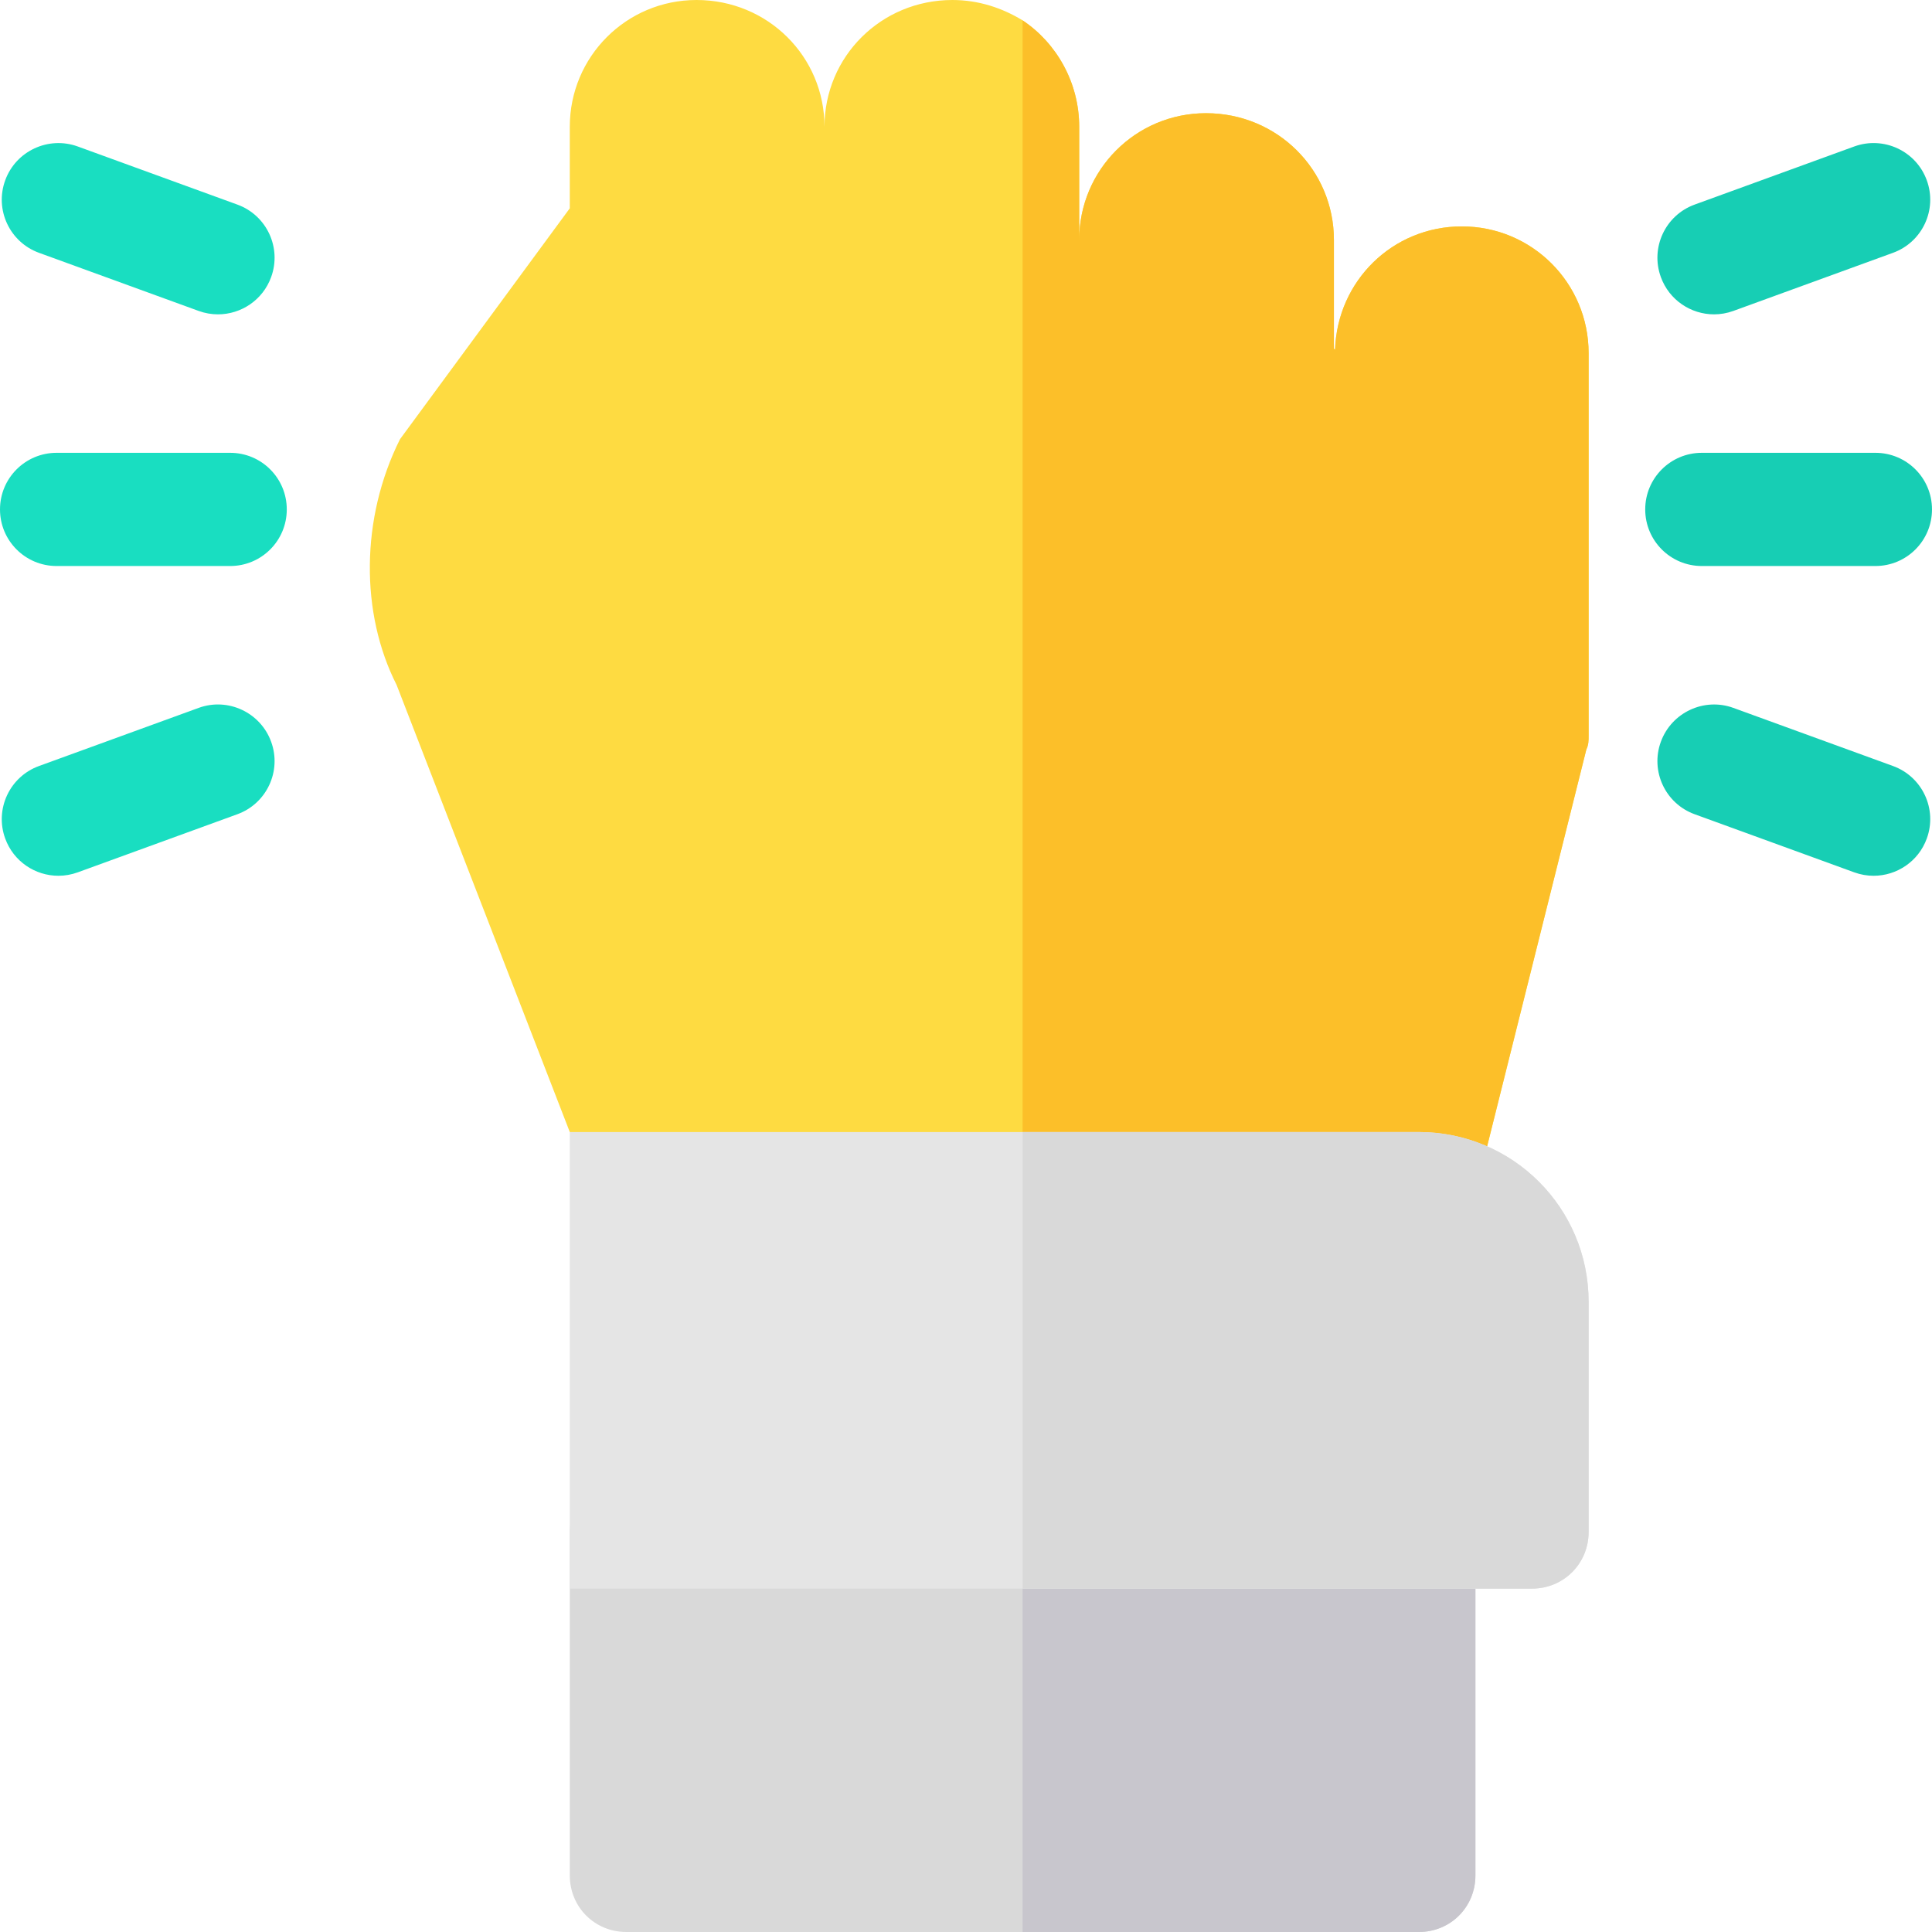 <?xml version="1.0" encoding="iso-8859-1"?>
<!-- Generator: Adobe Illustrator 19.0.0, SVG Export Plug-In . SVG Version: 6.00 Build 0)  -->
<svg version="1.1" id="Capa_1" xmlns="http://www.w3.org/2000/svg" xmlns:xlink="http://www.w3.org/1999/xlink" x="0px" y="0px"
	 viewBox="0 0 512 512" style="enable-background:new 0 0 512 512;" xml:space="preserve">
<path style="fill:#FEDB41;" d="M387.4,60c-18.3,0-32.999,14.399-33.6,32.699l-0.3-0.3V63.6c0-18.6-15-33.6-33.9-33.6
	C301,30,286,45,286,63.6v-30c0-11.7-6-22.2-15-28.2C265.6,2.1,259.3,0,252.4,0c-18.9,0-33.9,15-33.9,33.6c0-18.6-15-33.6-33.9-33.6
	C166,0,151,15,151,33.6v21.599L106,116.4c-10.499,20.999-10.499,46.199-0.901,65.099L151,300l30,30h195
	c6.899,0,12.9-4.801,14.399-11.4l30-120C421,197.399,421,196.199,421,195V93.6C421,75,406,60,387.4,60z"/>
<path style="fill:#D9D9D9;" d="M376,391H166c-8.401,0-15,6.599-15,15v91c0,8.399,6.599,15,15,15h210c8.401,0,15-6.601,15-15v-91
	C391,397.599,384.401,391,376,391z"/>
<path style="fill:#C8C6CD;" d="M391,406v91c0,8.399-6.599,15-15,15H271V391h105C384.401,391,391,397.599,391,406z"/>
<path style="fill:#FCBF29;" d="M421,93.6V195c0,1.199,0,2.399-0.601,3.6l-30,120c-1.5,6.599-7.5,11.4-14.399,11.4H271V5.4
	c9,6,15,16.5,15,28.2v30C286,45,301,30,319.6,30c18.9,0,33.9,15,33.9,33.6v28.799l0.3,0.3C354.401,74.399,369.1,60,387.4,60
	C406,60,421,75,421,93.6z"/>
<path style="fill:#19DEC1;" d="M61,150H15c-8.291,0-15-6.709-15-15s6.709-15,15-15h46c8.291,0,15,6.709,15,15S69.291,150,61,150z"/>
<path style="fill:#17CEB4;" d="M497,150h-46c-8.291,0-15-6.709-15-15s6.709-15,15-15h46c8.291,0,15,6.709,15,15S505.291,150,497,150
	z"/>
<path style="fill:#19DEC1;" d="M15.473,232.09c-6.123,0-11.88-3.779-14.092-9.873c-2.842-7.778,1.172-16.392,8.965-19.219
	l42.29-15.396c7.734-2.842,16.392,1.187,19.219,8.965c2.842,7.778-1.172,16.392-8.965,19.219L20.6,231.182
	C18.915,231.797,17.172,232.09,15.473,232.09z"/>
<path style="fill:#17CEB4;" d="M454.237,83.306c-6.123,0-11.88-3.779-14.092-9.873c-2.842-7.778,1.172-16.392,8.965-19.219
	l42.29-15.396c7.764-2.827,16.392,1.172,19.219,8.965c2.842,7.778-1.172,16.392-8.965,19.219l-42.29,15.396
	C457.68,83.013,455.937,83.306,454.237,83.306z"/>
<path style="fill:#19DEC1;" d="M57.763,83.306c-1.699,0-3.442-0.293-5.127-0.908l-42.29-15.396
	c-7.793-2.827-11.807-11.44-8.965-19.219c2.827-7.793,11.47-11.777,19.219-8.965l42.29,15.396
	c7.793,2.827,11.807,11.44,8.965,19.219C69.643,79.526,63.886,83.306,57.763,83.306z"/>
<path style="fill:#17CEB4;" d="M496.527,232.09c-1.699,0-3.442-0.293-5.127-0.908l-42.29-15.396
	c-7.793-2.827-11.807-11.44-8.965-19.219s11.484-11.792,19.219-8.965l42.29,15.396c7.793,2.827,11.807,11.44,8.965,19.219
	C508.407,228.311,502.65,232.09,496.527,232.09z"/>
<path style="fill:#E5E5E5;" d="M376,300H151v121h255c8.284,0,15-6.716,15-15v-61C421,320.147,400.853,300,376,300z"/>
<path style="fill:#D9D9D9;" d="M421,345v61c0,8.399-6.599,15-15,15H271V300h105C400.901,300,421,320.099,421,345z"/>
<g>
</g>
<g>
</g>
<g>
</g>
<g>
</g>
<g>
</g>
<g>
</g>
<g>
</g>
<g>
</g>
<g>
</g>
<g>
</g>
<g>
</g>
<g>
</g>
<g>
</g>
<g>
</g>
<g>
</g>
</svg>
